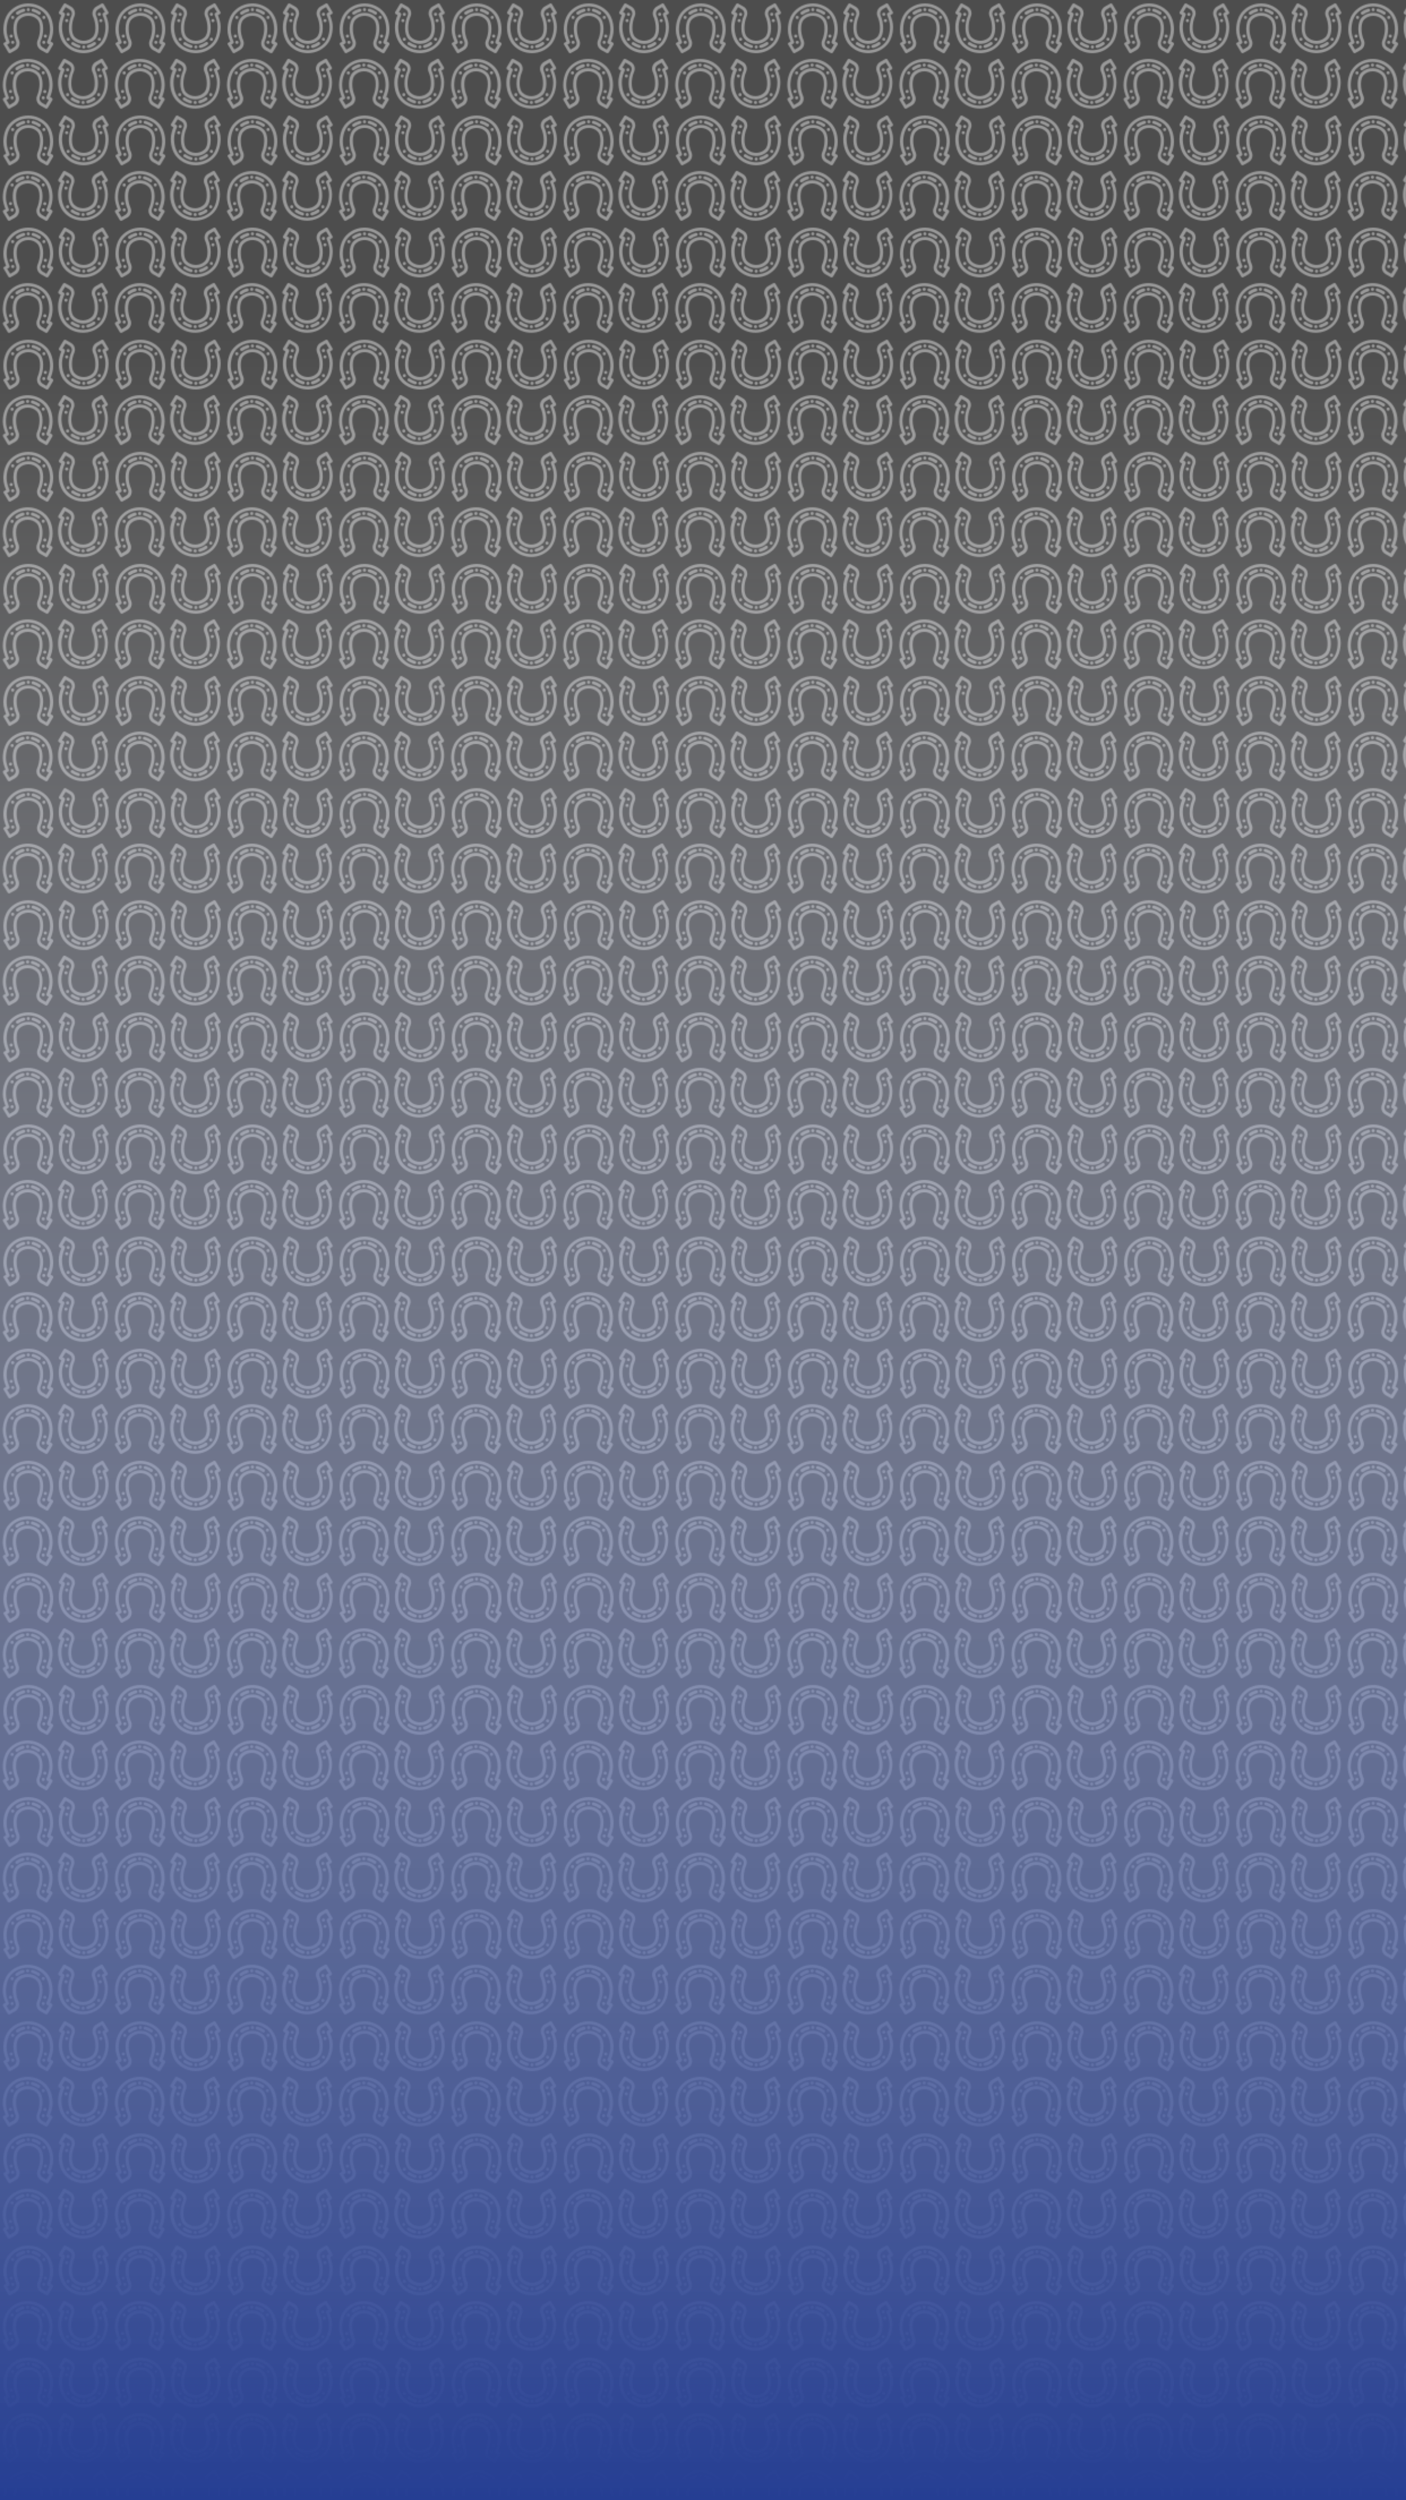 <?xml version="1.0" encoding="utf-8"?>
<!-- Generator: Adobe Illustrator 22.0.1, SVG Export Plug-In . SVG Version: 6.00 Build 0)  -->
<svg version="1.1" id="Layer_1" xmlns="http://www.w3.org/2000/svg" xmlns:xlink="http://www.w3.org/1999/xlink" x="0px" y="0px"
	 viewBox="0 0 1242 2208" style="enable-background:new 0 0 1242 2208;" xml:space="preserve">
<style type="text/css">
	.st0{fill:none;}
	.st1{fill:#4D4D4D;}
	.st2{fill:#999999;}
	.st3{fill:url(#New_Pattern_Swatch_28);}
	.st4{fill:url(#SVGID_1_);}
</style>
<pattern  width="99" height="99" patternUnits="userSpaceOnUse" id="New_Pattern_Swatch_28" viewBox="0 -99 99 99" style="overflow:visible;">
	<g>
		<rect y="-99" class="st0" width="99" height="99"/>
		<rect y="-99" class="st1" width="99" height="99"/>
		<g>
			<path class="st2" d="M38.8-82.2c-0.8,0-1.4-0.6-1.4-1.4c0-0.8,0.6-1.4,1.4-1.4s1.4,0.6,1.4,1.4C40.1-82.8,39.5-82.2,38.8-82.2z"
				/>
			<path class="st2" d="M12.6-83.6c0,0.8-0.6,1.4-1.4,1.4c-0.8,0-1.4-0.6-1.4-1.4c0-0.8,0.6-1.4,1.4-1.4C12-85,12.6-84.4,12.6-83.6z
				"/>
			<path class="st2" d="M41.5-67.1c0,0.8-0.6,1.4-1.4,1.4c-0.8,0-1.4-0.6-1.4-1.4c0-0.8,0.6-1.4,1.4-1.4
				C40.9-68.5,41.5-67.9,41.5-67.1z"/>
			<path class="st2" d="M40.1-61.6c0,0.8-0.6,1.4-1.4,1.4s-1.4-0.6-1.4-1.4c0-0.8,0.6-1.4,1.4-1.4C39.5-63,40.1-62.4,40.1-61.6z"/>
			<path class="st2" d="M9.9-65.7c-0.8,0-1.4-0.6-1.4-1.4c0-0.8,0.6-1.4,1.4-1.4s1.4,0.6,1.4,1.4C11.3-66.3,10.7-65.7,9.9-65.7z"/>
			<path class="st2" d="M11.3-63c0.8,0,1.4,0.6,1.4,1.4c0,0.8-0.6,1.4-1.4,1.4c-0.8,0-1.4-0.6-1.4-1.4C9.9-62.4,10.5-63,11.3-63z"/>
			<path class="st2" d="M26.4-90.5c0,0.8-0.6,1.4-1.4,1.4c-0.8,0-1.4-0.6-1.4-1.4c0-0.8,0.6-1.4,1.4-1.4
				C25.8-91.8,26.4-91.2,26.4-90.5z"/>
			<path class="st2" d="M47-60.6c0.1,0.4,0.1,0.8-0.1,1.1l-4.1,6.9C42.4-52.2,42-52,41.5-52c-0.2,0-0.5-0.1-0.7-0.2l-4.6-2.6
				c-3.1-1.7-4.3-5.6-2.9-8.7c2.6-5.9,3.1-14.9-0.3-18.3c-4.4-4.3-11.5-4.3-15.9,0c-3.4,3.3-3,12.4-0.3,18.3c1.4,3.1,0.1,7-2.9,8.7
				l-4.6,2.6c-0.7,0.4-1.5,0.2-1.9-0.5l-4.1-6.9C3-59.8,3-60.2,3.1-60.6c0.1-0.4,0.4-0.7,0.7-0.8l1.6-0.8C4.2-65.3,3-68.8,3-72.6
				c0-6.9,2.2-13.1,6.2-16.9c8.7-8.6,22.9-8.6,31.7,0c3.9,3.8,6.2,10,6.1,16.9c0,3.8-1.1,7.3-2.3,10.3l1.6,0.8
				C46.6-61.3,46.9-61,47-60.6L47-60.6z M42.3-60.4c-0.6-0.3-0.9-1.1-0.7-1.8c1.3-3,2.6-6.7,2.6-10.5c0-6.2-1.9-11.6-5.3-15
				c-7.7-7.5-20.1-7.5-27.8,0c-3.4,3.3-5.3,8.8-5.3,15c0,3.8,1.3,7.4,2.6,10.5c0.3,0.7,0,1.4-0.7,1.8l-1.4,0.7L9-55.2l3.4-2
				c1.8-1.1,2.6-3.3,1.8-5.2c-3.1-6.9-3.4-17.1,0.9-21.3c2.7-2.7,6.3-4,9.9-4c3.6,0,7.2,1.3,9.9,4c4.4,4.3,4,14.5,0.9,21.3
				c-0.8,1.9,0,4.1,1.8,5.2l3.4,2l2.7-4.4L42.3-60.4L42.3-60.4z"/>
			<path class="st2" d="M29.5-91.3c2.1,0.6,4.1,1.5,6,2.8c0.6,0.4,0.8,1.3,0.3,1.9c-0.3,0.4-0.7,0.6-1.1,0.6c-0.3,0-0.6-0.1-0.8-0.3
				c-1.5-1.1-3.2-1.9-5-2.4c-0.7-0.2-1.2-0.9-1-1.7C28-91,28.8-91.5,29.5-91.3L29.5-91.3z"/>
			<path class="st2" d="M20.6-91.3c0.7-0.2,1.5,0.3,1.7,1c0.2,0.7-0.3,1.5-1,1.7c-1.8,0.5-3.5,1.3-5,2.4C16-86.1,15.7-86,15.4-86
				c-0.4,0-0.8-0.2-1.1-0.6c-0.4-0.6-0.3-1.5,0.3-1.9C16.4-89.8,18.4-90.7,20.6-91.3L20.6-91.3z"/>
		</g>
		<g>
			<path class="st2" d="M60.2-65.7c0.8,0,1.4,0.6,1.4,1.4c0,0.8-0.6,1.4-1.4,1.4s-1.4-0.6-1.4-1.4C58.8-65.1,59.5-65.7,60.2-65.7z"
				/>
			<path class="st2" d="M86.3-64.3c0-0.8,0.6-1.4,1.4-1.4c0.8,0,1.4,0.6,1.4,1.4c0,0.8-0.6,1.4-1.4,1.4C87-63,86.3-63.6,86.3-64.3z"
				/>
			<path class="st2" d="M57.5-80.8c0-0.8,0.6-1.4,1.4-1.4s1.4,0.6,1.4,1.4s-0.6,1.4-1.4,1.4S57.5-80.1,57.5-80.8z"/>
			<path class="st2" d="M58.8-86.3c0-0.8,0.6-1.4,1.4-1.4s1.4,0.6,1.4,1.4c0,0.8-0.6,1.4-1.4,1.4C59.5-85,58.8-85.6,58.8-86.3z"/>
			<path class="st2" d="M89.1-82.2c0.8,0,1.4,0.6,1.4,1.4s-0.6,1.4-1.4,1.4c-0.8,0-1.4-0.6-1.4-1.4C87.7-81.6,88.3-82.2,89.1-82.2z"
				/>
			<path class="st2" d="M87.7-85c-0.8,0-1.4-0.6-1.4-1.4c0-0.8,0.6-1.4,1.4-1.4c0.8,0,1.4,0.6,1.4,1.4C89.1-85.6,88.5-85,87.7-85z"
				/>
			<path class="st2" d="M72.6-57.5c0-0.8,0.6-1.4,1.4-1.4c0.8,0,1.4,0.6,1.4,1.4c0,0.8-0.6,1.4-1.4,1.4
				C73.2-56.1,72.6-56.7,72.6-57.5z"/>
			<path class="st2" d="M52-87.3c-0.1-0.4-0.1-0.8,0.1-1.1l4.1-6.9c0.3-0.4,0.7-0.7,1.2-0.7c0.2,0,0.5,0.1,0.7,0.2l4.6,2.6
				c3.1,1.7,4.3,5.6,2.9,8.7C63-78.6,62.6-69.5,66-66.2c4.4,4.3,11.5,4.3,15.9,0c3.4-3.3,3-12.4,0.3-18.3c-1.4-3.1-0.1-7,2.9-8.7
				l4.6-2.6c0.7-0.4,1.5-0.2,1.9,0.5l4.1,6.9c0.2,0.3,0.2,0.7,0.1,1.1c-0.1,0.4-0.4,0.7-0.7,0.8l-1.6,0.8c1.2,3.1,2.4,6.6,2.4,10.3
				c0,6.9-2.2,13.1-6.2,16.9c-8.7,8.6-22.9,8.6-31.7,0c-3.9-3.8-6.2-10-6.1-16.9c0-3.8,1.1-7.3,2.3-10.3l-1.6-0.8
				C52.4-86.6,52.1-87,52-87.3L52-87.3z M56.7-87.6c0.6,0.3,0.9,1.1,0.7,1.8c-1.3,3-2.6,6.7-2.6,10.5c0,6.2,1.9,11.6,5.3,15
				c7.7,7.5,20.1,7.5,27.8,0c3.4-3.3,5.3-8.8,5.3-15c0-3.8-1.3-7.4-2.6-10.5c-0.3-0.7,0-1.4,0.7-1.8l1.4-0.7L90-92.7l-3.4,2
				c-1.8,1.1-2.6,3.3-1.8,5.2c3.1,6.9,3.4,17.1-0.9,21.3c-2.7,2.7-6.3,4-9.9,4c-3.6,0-7.2-1.3-9.9-4c-4.4-4.3-4-14.5-0.9-21.3
				c0.8-1.9,0-4.1-1.8-5.2l-3.4-2l-2.7,4.4L56.7-87.6L56.7-87.6z"/>
			<path class="st2" d="M69.5-56.6c-2.1-0.6-4.1-1.5-6-2.8c-0.6-0.4-0.8-1.3-0.3-1.9c0.3-0.4,0.7-0.6,1.1-0.6c0.3,0,0.6,0.1,0.8,0.3
				c1.5,1.1,3.2,1.9,5,2.4c0.7,0.2,1.2,0.9,1,1.7C71-56.9,70.2-56.5,69.5-56.6L69.5-56.6z"/>
			<path class="st2" d="M78.4-56.6c-0.7,0.2-1.5-0.3-1.7-1c-0.2-0.7,0.3-1.5,1-1.7c1.8-0.5,3.5-1.3,5-2.4c0.2-0.2,0.5-0.3,0.8-0.3
				c0.4,0,0.8,0.2,1.1,0.6c0.4,0.6,0.3,1.5-0.3,1.9C82.6-58.1,80.6-57.2,78.4-56.6L78.4-56.6z"/>
		</g>
		<g>
			<path class="st2" d="M38.2-33.3c-0.8,0-1.4-0.6-1.4-1.4c0-0.8,0.6-1.4,1.4-1.4s1.4,0.6,1.4,1.4C39.6-33.9,39-33.3,38.2-33.3z"/>
			<path class="st2" d="M12.1-34.6c0,0.8-0.6,1.4-1.4,1.4s-1.4-0.6-1.4-1.4c0-0.8,0.6-1.4,1.4-1.4C11.5-36,12.1-35.4,12.1-34.6z"/>
			<path class="st2" d="M41-18.1c0,0.8-0.6,1.4-1.4,1.4c-0.8,0-1.4-0.6-1.4-1.4c0-0.8,0.6-1.4,1.4-1.4C40.4-19.5,41-18.9,41-18.1z"
				/>
			<path class="st2" d="M39.6-12.6c0,0.8-0.6,1.4-1.4,1.4s-1.4-0.6-1.4-1.4s0.6-1.4,1.4-1.4C39-14,39.6-13.4,39.6-12.6z"/>
			<path class="st2" d="M9.3-16.8c-0.8,0-1.4-0.6-1.4-1.4c0-0.8,0.6-1.4,1.4-1.4s1.4,0.6,1.4,1.4C10.7-17.4,10.1-16.8,9.3-16.8z"/>
			<path class="st2" d="M10.7-14c0.8,0,1.4,0.6,1.4,1.4s-0.6,1.4-1.4,1.4c-0.8,0-1.4-0.6-1.4-1.4C9.3-13.4,10-14,10.7-14z"/>
			<path class="st2" d="M25.8-41.5c0,0.8-0.6,1.4-1.4,1.4c-0.8,0-1.4-0.6-1.4-1.4c0-0.8,0.6-1.4,1.4-1.4
				C25.2-42.9,25.8-42.3,25.8-41.5z"/>
			<path class="st2" d="M46.4-11.7c0.1,0.4,0.1,0.8-0.1,1.1l-4.1,6.9C41.9-3.3,41.4-3,41-3c-0.2,0-0.5-0.1-0.7-0.2l-4.6-2.6
				c-3.1-1.7-4.3-5.6-2.9-8.7c2.6-5.9,3.1-14.9-0.3-18.3c-4.4-4.3-11.5-4.3-15.9,0c-3.4,3.3-3,12.4-0.3,18.3c1.4,3.1,0.1,7-2.9,8.7
				L8.7-3.2C8-2.8,7.2-3.1,6.8-3.7l-4.1-6.9c-0.2-0.3-0.2-0.7-0.1-1.1c0.1-0.4,0.4-0.7,0.7-0.8l1.6-0.8c-1.2-3.1-2.4-6.6-2.4-10.3
				c0-6.9,2.2-13.1,6.2-16.9c8.7-8.6,22.9-8.6,31.7,0c3.9,3.8,6.2,10,6.1,16.9c0,3.8-1.1,7.3-2.3,10.3l1.6,0.8
				C46-12.3,46.3-12,46.4-11.7L46.4-11.7z M41.7-11.4c-0.6-0.3-0.9-1.1-0.7-1.8c1.3-3,2.6-6.7,2.6-10.5c0-6.2-1.9-11.6-5.3-15
				c-7.7-7.5-20.1-7.5-27.8,0c-3.4,3.3-5.3,8.8-5.3,15c0,3.8,1.3,7.4,2.6,10.5c0.3,0.7,0,1.4-0.7,1.8l-1.4,0.7l2.7,4.4l3.4-2
				c1.8-1.1,2.6-3.3,1.8-5.2c-3.1-6.9-3.4-17.1,0.9-21.3c2.7-2.7,6.3-4,9.9-4c3.6,0,7.2,1.3,9.9,4c4.4,4.3,4,14.5,0.9,21.3
				c-0.8,1.9,0,4.1,1.8,5.2l3.4,2l2.7-4.4L41.7-11.4L41.7-11.4z"/>
			<path class="st2" d="M28.9-42.3c2.1,0.6,4.1,1.5,6,2.8c0.6,0.4,0.8,1.3,0.3,1.9c-0.3,0.4-0.7,0.6-1.1,0.6c-0.3,0-0.6-0.1-0.8-0.3
				c-1.5-1.1-3.2-1.9-5-2.4c-0.7-0.2-1.2-0.9-1-1.7C27.5-42.1,28.2-42.5,28.9-42.3L28.9-42.3z"/>
			<path class="st2" d="M20-42.3c0.7-0.2,1.5,0.3,1.7,1c0.2,0.7-0.3,1.5-1,1.7c-1.8,0.5-3.5,1.3-5,2.4c-0.2,0.2-0.5,0.3-0.8,0.3
				c-0.4,0-0.8-0.2-1.1-0.6c-0.4-0.6-0.3-1.5,0.3-1.9C15.9-40.8,17.9-41.8,20-42.3L20-42.3z"/>
		</g>
		<g>
			<path class="st2" d="M59.7-16.8c0.8,0,1.4,0.6,1.4,1.4c0,0.8-0.6,1.4-1.4,1.4c-0.8,0-1.4-0.6-1.4-1.4
				C58.3-16.1,58.9-16.8,59.7-16.8z"/>
			<path class="st2" d="M85.8-15.4c0-0.8,0.6-1.4,1.4-1.4c0.8,0,1.4,0.6,1.4,1.4c0,0.8-0.6,1.4-1.4,1.4C86.4-14,85.8-14.6,85.8-15.4
				z"/>
			<path class="st2" d="M56.9-31.9c0-0.8,0.6-1.4,1.4-1.4s1.4,0.6,1.4,1.4s-0.6,1.4-1.4,1.4S56.9-31.1,56.9-31.9z"/>
			<path class="st2" d="M58.3-37.4c0-0.8,0.6-1.4,1.4-1.4c0.8,0,1.4,0.6,1.4,1.4S60.4-36,59.7-36C58.9-36,58.3-36.6,58.3-37.4z"/>
			<path class="st2" d="M88.5-33.3c0.8,0,1.4,0.6,1.4,1.4s-0.6,1.4-1.4,1.4c-0.8,0-1.4-0.6-1.4-1.4C87.2-32.6,87.8-33.3,88.5-33.3z"
				/>
			<path class="st2" d="M87.2-36c-0.8,0-1.4-0.6-1.4-1.4s0.6-1.4,1.4-1.4c0.8,0,1.4,0.6,1.4,1.4C88.5-36.6,87.9-36,87.2-36z"/>
			<path class="st2" d="M72-8.5c0-0.8,0.6-1.4,1.4-1.4s1.4,0.6,1.4,1.4c0,0.8-0.6,1.4-1.4,1.4C72.7-7.1,72-7.8,72-8.5z"/>
			<path class="st2" d="M51.5-38.4c-0.1-0.4-0.1-0.8,0.1-1.1l4.1-6.9c0.3-0.4,0.7-0.7,1.2-0.7c0.2,0,0.5,0.1,0.7,0.2l4.6,2.6
				c3.1,1.7,4.3,5.6,2.9,8.7c-2.6,5.9-3.1,14.9,0.3,18.3c4.4,4.3,11.5,4.3,15.9,0c3.4-3.3,3-12.4,0.3-18.3c-1.4-3.1-0.1-7,2.9-8.7
				l4.6-2.6c0.7-0.4,1.5-0.2,1.9,0.5l4.1,6.9c0.2,0.3,0.2,0.7,0.1,1.1c-0.1,0.4-0.4,0.7-0.7,0.8l-1.6,0.8c1.2,3.1,2.4,6.6,2.4,10.3
				c0,6.9-2.2,13.1-6.2,16.9c-8.7,8.6-22.9,8.6-31.7,0c-3.9-3.8-6.2-10-6.1-16.9c0-3.8,1.1-7.3,2.3-10.3l-1.6-0.8
				C51.8-37.7,51.6-38,51.5-38.4L51.5-38.4z M56.2-38.6c0.6,0.3,0.9,1.1,0.7,1.8c-1.3,3-2.6,6.7-2.6,10.5c0,6.2,1.9,11.6,5.3,15
				c7.7,7.5,20.1,7.5,27.8,0c3.4-3.3,5.3-8.8,5.3-15c0-3.8-1.3-7.4-2.6-10.5c-0.3-0.7,0-1.4,0.7-1.8l1.4-0.7l-2.7-4.4l-3.4,2
				c-1.8,1.1-2.6,3.3-1.8,5.2c3.1,6.9,3.4,17.1-0.9,21.3c-2.7,2.7-6.3,4-9.9,4c-3.6,0-7.2-1.3-9.9-4c-4.4-4.3-4-14.5-0.9-21.3
				c0.8-1.9,0-4.1-1.8-5.2l-3.4-2l-2.7,4.4L56.2-38.6L56.2-38.6z"/>
			<path class="st2" d="M69-7.7c-2.1-0.6-4.1-1.5-6-2.8c-0.6-0.4-0.8-1.3-0.3-1.9c0.3-0.4,0.7-0.6,1.1-0.6c0.3,0,0.6,0.1,0.8,0.3
				c1.5,1.1,3.2,1.9,5,2.4c0.7,0.2,1.2,0.9,1,1.7C70.4-8,69.7-7.5,69-7.7L69-7.7z"/>
			<path class="st2" d="M77.9-7.7c-0.7,0.2-1.5-0.3-1.7-1c-0.2-0.7,0.3-1.5,1-1.7c1.8-0.5,3.5-1.3,5-2.4c0.2-0.2,0.5-0.3,0.8-0.3
				c0.4,0,0.8,0.2,1.1,0.6c0.4,0.6,0.3,1.5-0.3,1.9C82-9.2,80-8.3,77.9-7.7L77.9-7.7z"/>
		</g>
	</g>
</pattern>
<rect x="-1071" y="-657" class="st1" width="171" height="171"/>
<g>
	<path class="st2" d="M-1001.7-630.4c0-1.3-1.1-2.4-2.4-2.4c-1.3,0-2.4,1.1-2.4,2.4c0,1.3,1.1,2.4,2.4,2.4
		C-1002.7-628-1001.7-629.1-1001.7-630.4z"/>
	<path class="st2" d="M-1051.5-632.8c-1.3,0-2.4,1.1-2.4,2.4c0,1.3,1.1,2.4,2.4,2.4c1.3,0,2.4-1.1,2.4-2.4
		C-1049.2-631.7-1050.2-632.8-1051.5-632.8z"/>
	<path class="st2" d="M-1001.7-604.3c-1.3,0-2.4,1.1-2.4,2.4s1.1,2.4,2.4,2.4c1.3,0,2.4-1.1,2.4-2.4
		C-999.3-603.2-1000.3-604.3-1001.7-604.3z"/>
	<path class="st2" d="M-1004-594.8c-1.3,0-2.4,1.1-2.4,2.4s1.1,2.4,2.4,2.4c1.3,0,2.4-1.1,2.4-2.4
		C-1001.7-593.7-1002.7-594.8-1004-594.8z"/>
	<path class="st2" d="M-1051.5-601.9c0-1.3-1.1-2.4-2.4-2.4c-1.3,0-2.4,1.1-2.4,2.4s1.1,2.4,2.4,2.4
		C-1052.6-599.5-1051.5-600.6-1051.5-601.9z"/>
	<path class="st2" d="M-1053.9-592.4c0,1.3,1.1,2.4,2.4,2.4s2.4-1.1,2.4-2.4s-1.1-2.4-2.4-2.4
		C-1052.8-594.8-1053.9-593.7-1053.9-592.4z"/>
	<path class="st2" d="M-1027.8-644.6c-1.3,0-2.4,1.1-2.4,2.4s1.1,2.4,2.4,2.4s2.4-1.1,2.4-2.4S-1026.5-644.6-1027.8-644.6z"/>
	<path class="st2" d="M-989.9-590.7c-0.2-0.6-0.6-1.2-1.2-1.5l-2.8-1.4c2.1-5.2,4-11.3,4.1-17.9c0-11.9-3.8-22.6-10.6-29.3
		c-15.1-14.8-39.6-14.8-54.7,0c-6.8,6.6-10.7,17.3-10.6,29.3c0,6.5,2,12.6,4.1,17.9l-2.8,1.4c-0.6,0.3-1,0.8-1.2,1.5
		c-0.2,0.6-0.1,1.3,0.2,1.9l7.1,11.9c0.7,1.1,2.1,1.5,3.2,0.8l7.9-4.5c5.3-3,7.5-9.6,5.1-15c-4.6-10.2-5.3-25.8,0.6-31.5
		c7.6-7.4,19.9-7.4,27.5,0c5.8,5.7,5.1,21.4,0.6,31.5c-2.4,5.4-0.2,12,5.1,15l7.9,4.5c0.4,0.2,0.8,0.3,1.2,0.3c0.8,0,1.6-0.4,2-1.2
		l7.1-11.9C-989.8-589.4-989.7-590.1-989.9-590.7L-989.9-590.7z M-998-590.3l2.5,1.2l-4.6,7.7l-5.9-3.4c-3.2-1.8-4.5-5.8-3.1-9
		c5.3-11.9,5.9-29.5-1.6-36.9c-4.7-4.6-10.9-6.9-17.1-6.9c-6.2,0-12.4,2.3-17.1,6.9c-7.5,7.4-6.9,25-1.6,36.9c1.4,3.2,0.1,7.2-3.1,9
		l-5.9,3.4l-4.6-7.7l2.5-1.2c1.1-0.6,1.6-1.9,1.1-3.1c-2.3-5.3-4.6-11.6-4.6-18.1c0-10.7,3.3-20.1,9.2-25.9c13.2-13,34.8-13,48,0
		c5.9,5.8,9.2,15.2,9.2,25.9c0,6.6-2.3,12.8-4.5,18.1C-999.6-592.2-999.1-590.8-998-590.3L-998-590.3z"/>
	<path class="st2" d="M-1020.1-643.7c-1.3-0.3-2.6,0.4-2.9,1.7s0.4,2.6,1.7,2.9c3.1,0.8,6.1,2.2,8.7,4.1c0.4,0.3,0.9,0.4,1.4,0.4
		c0.7,0,1.5-0.3,1.9-1c0.8-1.1,0.5-2.5-0.5-3.3C-1012.9-641.1-1016.4-642.7-1020.1-643.7L-1020.1-643.7z"/>
	<path class="st2" d="M-1035.5-643.7c-3.7,1-7.2,2.6-10.3,4.8c-1.1,0.8-1.3,2.2-0.5,3.3c0.5,0.6,1.2,1,1.9,1c0.5,0,1-0.1,1.4-0.4
		c2.6-1.9,5.6-3.3,8.7-4.1c1.3-0.3,2-1.6,1.7-2.9C-1032.9-643.2-1034.2-644-1035.5-643.7L-1035.5-643.7z"/>
</g>
<g>
	<path class="st2" d="M-969.4-597.1c0,1.3,1.1,2.4,2.4,2.4c1.3,0,2.4-1.1,2.4-2.4s-1.1-2.4-2.4-2.4
		C-968.3-599.5-969.4-598.4-969.4-597.1z"/>
	<path class="st2" d="M-919.5-594.8c1.3,0,2.4-1.1,2.4-2.4s-1.1-2.4-2.4-2.4c-1.3,0-2.4,1.1-2.4,2.4S-920.8-594.8-919.5-594.8z"/>
	<path class="st2" d="M-969.4-623.2c1.3,0,2.4-1.1,2.4-2.4s-1.1-2.4-2.4-2.4s-2.4,1.1-2.4,2.4C-971.7-624.3-970.7-623.2-969.4-623.2
		z"/>
	<path class="st2" d="M-967-632.7c1.3,0,2.4-1.1,2.4-2.4s-1.1-2.4-2.4-2.4c-1.3,0-2.4,1.1-2.4,2.4
		C-969.4-633.8-968.3-632.7-967-632.7z"/>
	<path class="st2" d="M-919.5-625.6c0,1.3,1.1,2.4,2.4,2.4c1.3,0,2.4-1.1,2.4-2.4s-1.1-2.4-2.4-2.4
		C-918.4-628-919.5-626.9-919.5-625.6z"/>
	<path class="st2" d="M-917.1-635.1c0-1.3-1.1-2.4-2.4-2.4s-2.4,1.1-2.4,2.4s1.1,2.4,2.4,2.4C-918.2-632.7-917.1-633.8-917.1-635.1z
		"/>
	<path class="st2" d="M-943.2-582.9c1.3,0,2.4-1.1,2.4-2.4s-1.1-2.4-2.4-2.4s-2.4,1.1-2.4,2.4S-944.5-582.9-943.2-582.9z"/>
	<path class="st2" d="M-981.1-636.8c0.2,0.6,0.6,1.2,1.2,1.5l2.8,1.4c-2.1,5.2-4,11.3-4.1,17.9c0,11.9,3.8,22.6,10.6,29.3
		c15.1,14.8,39.6,14.8,54.7,0c6.8-6.6,10.7-17.3,10.6-29.3c0-6.5-2-12.6-4.1-17.9l2.8-1.4c0.6-0.3,1-0.8,1.2-1.5
		c0.2-0.6,0.1-1.3-0.2-1.9l-7.1-11.9c-0.7-1.1-2.1-1.5-3.2-0.8l-7.9,4.5c-5.3,3-7.5,9.6-5.1,15c4.6,10.2,5.3,25.8-0.6,31.5
		c-7.6,7.4-19.9,7.4-27.5,0c-5.8-5.7-5.1-21.4-0.6-31.5c2.4-5.4,0.2-12-5.1-15l-7.9-4.5c-0.4-0.2-0.8-0.3-1.2-0.3
		c-0.8,0-1.6,0.4-2,1.2l-7.1,11.9C-981.2-638.1-981.3-637.5-981.1-636.8L-981.1-636.8z M-973-637.2l-2.5-1.2l4.6-7.7l5.9,3.4
		c3.2,1.8,4.5,5.8,3.1,9c-5.3,11.9-5.9,29.5,1.6,36.9c4.7,4.6,10.9,6.9,17.1,6.9c6.2,0,12.4-2.3,17.1-6.9c7.5-7.4,6.9-25,1.6-36.9
		c-1.4-3.2-0.1-7.2,3.1-9l5.9-3.4l4.6,7.7l-2.5,1.2c-1.1,0.6-1.6,1.9-1.1,3.1c2.3,5.3,4.6,11.6,4.6,18.1c0,10.7-3.3,20.1-9.2,25.9
		c-13.2,13-34.8,13-48,0c-5.9-5.8-9.2-15.2-9.2-25.9c0-6.6,2.3-12.8,4.5-18.1C-971.4-635.3-971.9-636.7-973-637.2L-973-637.2z"/>
	<path class="st2" d="M-950.9-583.8c1.3,0.3,2.6-0.4,2.9-1.7c0.3-1.3-0.4-2.6-1.7-2.9c-3.1-0.8-6.1-2.2-8.7-4.1
		c-0.4-0.3-0.9-0.4-1.4-0.4c-0.7,0-1.5,0.3-1.9,1c-0.8,1.1-0.5,2.5,0.5,3.3C-958.1-586.4-954.7-584.8-950.9-583.8L-950.9-583.8z"/>
	<path class="st2" d="M-935.5-583.8c3.7-1,7.2-2.6,10.3-4.8c1.1-0.8,1.3-2.2,0.5-3.3c-0.5-0.6-1.2-1-1.9-1c-0.5,0-1,0.1-1.4,0.4
		c-2.6,1.9-5.6,3.3-8.7,4.1c-1.3,0.3-2,1.6-1.7,2.9C-938.1-584.3-936.8-583.5-935.5-583.8L-935.5-583.8z"/>
</g>
<g>
	<path class="st2" d="M-1002.6-545.8c0-1.3-1.1-2.4-2.4-2.4c-1.3,0-2.4,1.1-2.4,2.4s1.1,2.4,2.4,2.4
		C-1003.7-543.5-1002.6-544.5-1002.6-545.8z"/>
	<path class="st2" d="M-1052.5-548.2c-1.3,0-2.4,1.1-2.4,2.4s1.1,2.4,2.4,2.4c1.3,0,2.4-1.1,2.4-2.4S-1051.2-548.2-1052.5-548.2z"/>
	<path class="st2" d="M-1002.6-519.7c-1.3,0-2.4,1.1-2.4,2.4c0,1.3,1.1,2.4,2.4,2.4c1.3,0,2.4-1.1,2.4-2.4
		C-1000.2-518.7-1001.3-519.7-1002.6-519.7z"/>
	<path class="st2" d="M-1005-510.2c-1.3,0-2.4,1.1-2.4,2.4c0,1.3,1.1,2.4,2.4,2.4c1.3,0,2.4-1.1,2.4-2.4
		C-1002.6-509.2-1003.7-510.2-1005-510.2z"/>
	<path class="st2" d="M-1052.5-517.3c0-1.3-1.1-2.4-2.4-2.4s-2.4,1.1-2.4,2.4c0,1.3,1.1,2.4,2.4,2.4S-1052.5-516-1052.5-517.3z"/>
	<path class="st2" d="M-1054.9-507.8c0,1.3,1.1,2.4,2.4,2.4s2.4-1.1,2.4-2.4c0-1.3-1.1-2.4-2.4-2.4
		C-1053.8-510.2-1054.9-509.2-1054.9-507.8z"/>
	<path class="st2" d="M-1028.7-560.1c-1.3,0-2.4,1.1-2.4,2.4s1.1,2.4,2.4,2.4s2.4-1.1,2.4-2.4S-1027.4-560.1-1028.7-560.1z"/>
	<path class="st2" d="M-990.8-506.1c-0.2-0.6-0.6-1.2-1.2-1.5l-2.8-1.4c2.1-5.2,4-11.3,4.1-17.9c0-11.9-3.8-22.6-10.6-29.3
		c-15.1-14.8-39.6-14.8-54.7,0c-6.8,6.6-10.7,17.3-10.6,29.3c0,6.5,2,12.6,4.1,17.9l-2.8,1.4c-0.6,0.3-1,0.8-1.2,1.5
		c-0.2,0.6-0.1,1.3,0.2,1.9l7.1,11.9c0.7,1.1,2.1,1.5,3.2,0.8l7.9-4.5c5.3-3,7.5-9.6,5.1-15c-4.6-10.2-5.3-25.8,0.6-31.5
		c7.6-7.4,19.9-7.4,27.5,0c5.8,5.7,5.1,21.4,0.6,31.5c-2.4,5.4-0.2,12,5.1,15l7.9,4.5c0.4,0.2,0.8,0.3,1.2,0.3c0.8,0,1.6-0.4,2-1.2
		l7.1-11.9C-990.7-504.8-990.6-505.5-990.8-506.1L-990.8-506.1z M-998.9-505.7l2.5,1.2l-4.6,7.7l-5.9-3.4c-3.2-1.8-4.5-5.8-3.1-9
		c5.3-11.9,5.9-29.5-1.6-36.9c-4.7-4.6-10.9-6.9-17.1-6.9c-6.2,0-12.4,2.3-17.1,6.9c-7.5,7.4-6.9,25-1.6,36.9c1.4,3.2,0.1,7.2-3.1,9
		l-5.9,3.4l-4.6-7.7l2.5-1.2c1.1-0.6,1.6-1.9,1.1-3.1c-2.3-5.3-4.6-11.6-4.6-18.1c0-10.7,3.3-20.1,9.2-25.9c13.2-13,34.8-13,48,0
		c5.9,5.8,9.2,15.2,9.2,25.9c0,6.6-2.3,12.8-4.5,18.1C-1000.5-507.6-1000-506.3-998.9-505.7L-998.9-505.7z"/>
	<path class="st2" d="M-1021-559.1c-1.3-0.3-2.6,0.4-2.9,1.7c-0.3,1.3,0.4,2.6,1.7,2.9c3.1,0.8,6.1,2.2,8.7,4.1
		c0.4,0.3,0.9,0.4,1.4,0.4c0.7,0,1.5-0.3,1.9-1c0.8-1.1,0.5-2.5-0.5-3.3C-1013.8-556.5-1017.3-558.2-1021-559.1L-1021-559.1z"/>
	<path class="st2" d="M-1036.4-559.1c-3.7,1-7.2,2.6-10.3,4.8c-1.1,0.8-1.3,2.2-0.5,3.3c0.5,0.6,1.2,1,1.9,1c0.5,0,1-0.1,1.4-0.4
		c2.6-1.9,5.6-3.3,8.7-4.1c1.3-0.3,2-1.6,1.7-2.9C-1033.9-558.7-1035.2-559.4-1036.4-559.1L-1036.4-559.1z"/>
</g>
<g>
	<path class="st2" d="M-970.3-512.6c0,1.3,1.1,2.4,2.4,2.4c1.3,0,2.4-1.1,2.4-2.4s-1.1-2.4-2.4-2.4
		C-969.2-514.9-970.3-513.9-970.3-512.6z"/>
	<path class="st2" d="M-920.4-510.2c1.3,0,2.4-1.1,2.4-2.4s-1.1-2.4-2.4-2.4c-1.3,0-2.4,1.1-2.4,2.4S-921.7-510.2-920.4-510.2z"/>
	<path class="st2" d="M-970.3-538.7c1.3,0,2.4-1.1,2.4-2.4s-1.1-2.4-2.4-2.4c-1.3,0-2.4,1.1-2.4,2.4
		C-972.7-539.8-971.6-538.7-970.3-538.7z"/>
	<path class="st2" d="M-967.9-548.2c1.3,0,2.4-1.1,2.4-2.4s-1.1-2.4-2.4-2.4c-1.3,0-2.4,1.1-2.4,2.4
		C-970.3-549.3-969.2-548.2-967.9-548.2z"/>
	<path class="st2" d="M-920.4-541.1c0,1.3,1.1,2.4,2.4,2.4c1.3,0,2.4-1.1,2.4-2.4s-1.1-2.4-2.4-2.4
		C-919.4-543.4-920.4-542.4-920.4-541.1z"/>
	<path class="st2" d="M-918.1-550.6c0-1.3-1.1-2.4-2.4-2.4c-1.3,0-2.4,1.1-2.4,2.4s1.1,2.4,2.4,2.4
		C-919.1-548.2-918.1-549.3-918.1-550.6z"/>
	<path class="st2" d="M-944.2-498.3c1.3,0,2.4-1.1,2.4-2.4s-1.1-2.4-2.4-2.4c-1.3,0-2.4,1.1-2.4,2.4S-945.5-498.3-944.2-498.3z"/>
	<path class="st2" d="M-982.1-552.3c0.2,0.6,0.6,1.2,1.2,1.5l2.8,1.4c-2.1,5.2-4,11.3-4.1,17.9c0,11.9,3.8,22.6,10.6,29.3
		c15.1,14.8,39.6,14.8,54.7,0c6.8-6.6,10.7-17.3,10.6-29.3c0-6.5-2-12.6-4.1-17.9l2.8-1.4c0.6-0.3,1-0.8,1.2-1.5
		c0.2-0.6,0.1-1.3-0.2-1.9l-7.1-11.9c-0.7-1.1-2.1-1.5-3.2-0.8l-7.9,4.5c-5.3,3-7.5,9.6-5.1,15c4.6,10.2,5.3,25.8-0.6,31.5
		c-7.6,7.4-19.9,7.4-27.5,0c-5.8-5.7-5.1-21.4-0.6-31.5c2.4-5.4,0.2-12-5.1-15l-7.9-4.5c-0.4-0.2-0.8-0.3-1.2-0.3
		c-0.8,0-1.6,0.4-2,1.2l-7.1,11.9C-982.2-553.6-982.3-552.9-982.1-552.3L-982.1-552.3z M-974-552.7l-2.5-1.2l4.6-7.7l5.9,3.4
		c3.2,1.8,4.5,5.8,3.1,9c-5.3,11.9-5.9,29.5,1.6,36.9c4.7,4.6,10.9,6.9,17.1,6.9c6.2,0,12.4-2.3,17.1-6.9c7.5-7.4,6.9-25,1.6-36.9
		c-1.4-3.2-0.1-7.2,3.1-9l5.9-3.4l4.6,7.7l-2.5,1.2c-1.1,0.6-1.6,1.9-1.1,3.1c2.3,5.3,4.6,11.6,4.6,18.1c0,10.7-3.3,20.1-9.2,25.9
		c-13.2,13-34.8,13-48,0c-5.9-5.8-9.2-15.2-9.2-25.9c0-6.6,2.3-12.8,4.5-18.1C-972.4-550.8-972.9-552.1-974-552.7L-974-552.7z"/>
	<path class="st2" d="M-951.9-499.3c1.3,0.3,2.6-0.4,2.9-1.7s-0.4-2.6-1.7-2.9c-3.1-0.8-6.1-2.2-8.7-4.1c-0.4-0.3-0.9-0.4-1.4-0.4
		c-0.7,0-1.5,0.3-1.9,1c-0.8,1.1-0.5,2.5,0.5,3.3C-959.1-501.9-955.6-500.3-951.9-499.3L-951.9-499.3z"/>
	<path class="st2" d="M-936.5-499.3c3.7-1,7.2-2.6,10.3-4.8c1.1-0.8,1.3-2.2,0.5-3.3c-0.5-0.6-1.2-1-1.9-1c-0.5,0-1,0.1-1.4,0.4
		c-2.6,1.9-5.6,3.3-8.7,4.1c-1.3,0.3-2,1.6-1.7,2.9C-939-499.7-937.7-499-936.5-499.3L-936.5-499.3z"/>
</g>
<rect class="st3" width="1242" height="2208"/>
<linearGradient id="SVGID_1_" gradientUnits="userSpaceOnUse" x1="621" y1="2208" x2="621" y2="-9.094947e-13">
	<stop  offset="0" style="stop-color:#253E93"/>
	<stop  offset="0.865" style="stop-color:#FFFFFF;stop-opacity:0"/>
</linearGradient>
<rect x="0" class="st4" width="1242" height="2208"/>
</svg>
